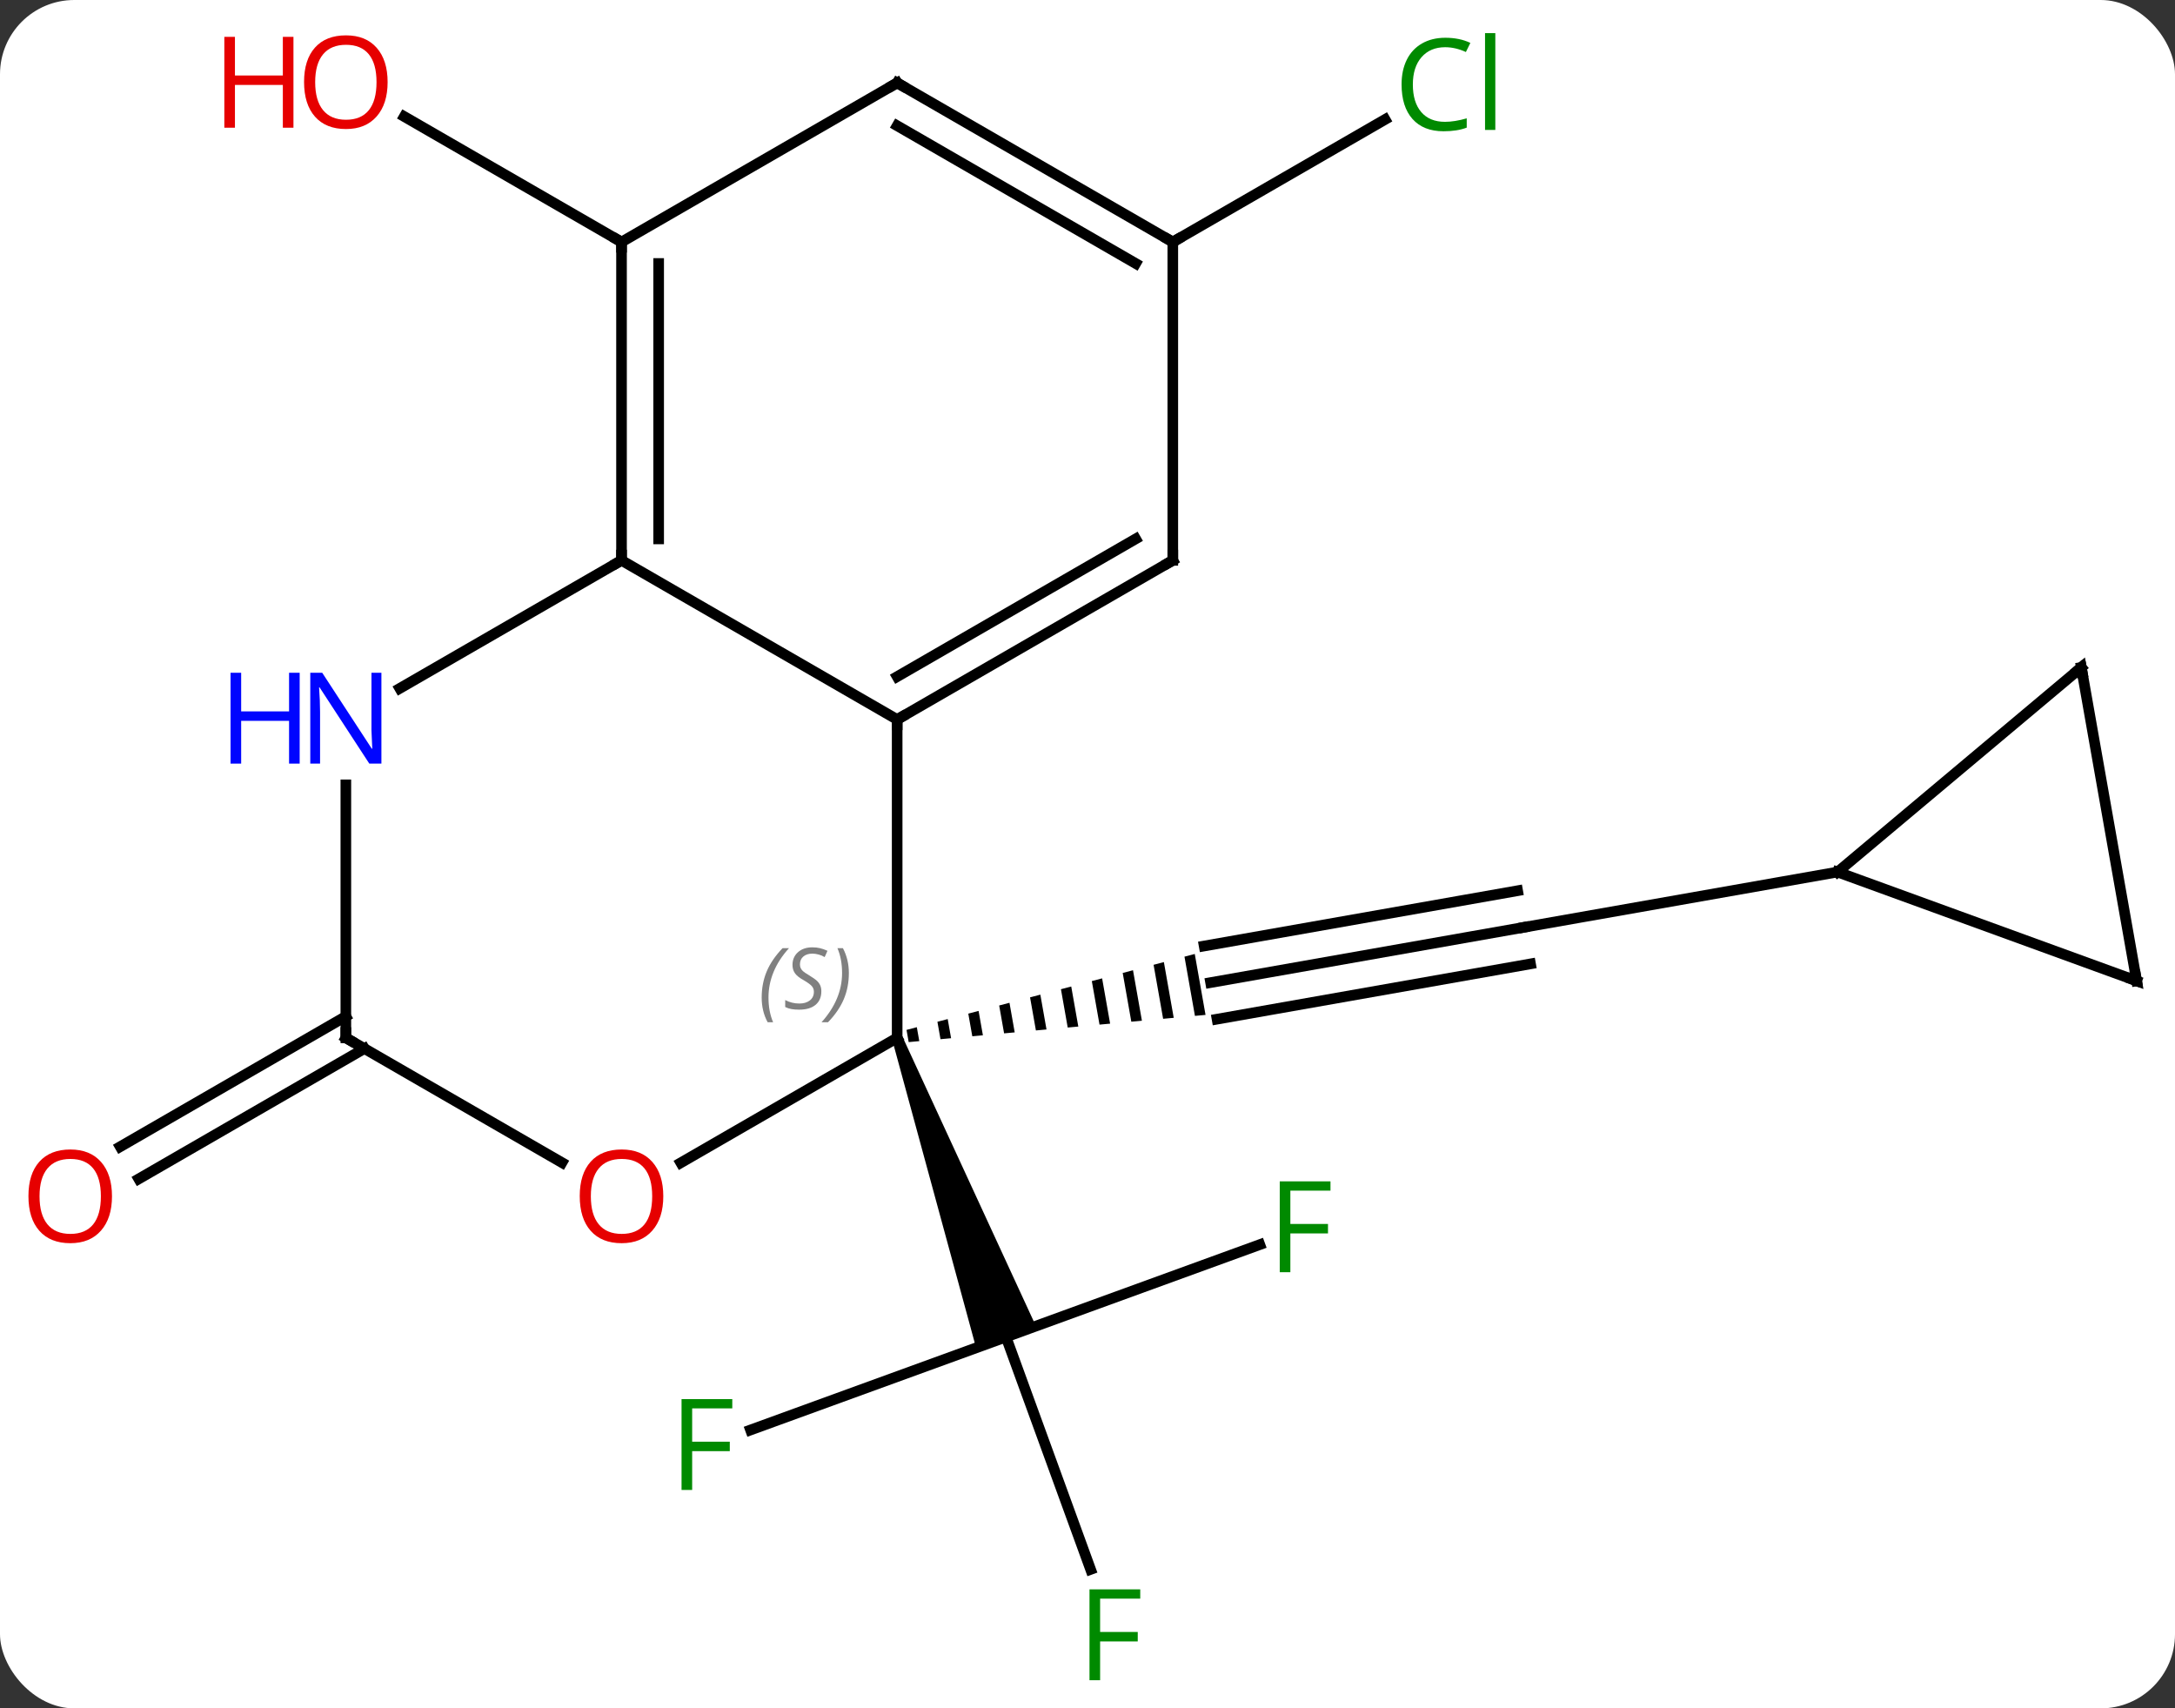 <svg width="205" viewBox="0 0 205 161" style="fill-opacity:1; color-rendering:auto; color-interpolation:auto; text-rendering:auto; stroke:black; stroke-linecap:square; stroke-miterlimit:10; shape-rendering:auto; stroke-opacity:1; fill:black; stroke-dasharray:none; font-weight:normal; stroke-width:1; font-family:'Open Sans'; font-style:normal; stroke-linejoin:miter; font-size:12; stroke-dashoffset:0; image-rendering:auto;" height="161" class="cas-substance-image" xmlns:xlink="http://www.w3.org/1999/xlink" xmlns="http://www.w3.org/2000/svg"><rect x="0" y="0" width="205" height="161" fill="#333333" stroke="none"/><svg class="cas-substance-single-component"><rect y="0" x="0" width="205" stroke="none" ry="7" rx="7" height="161" fill="white" class="cas-substance-group"/><svg y="0" x="0" width="205" viewBox="0 0 205 161" style="fill:black;" height="161" class="cas-substance-single-component-image"><svg><g><g transform="translate(104,81)" style="text-rendering:geometricPrecision; color-rendering:optimizeQuality; color-interpolation:linearRGB; stroke-linecap:butt; image-rendering:optimizeQuality;"><line y2="6.39" y1="11.601" x2="39.648" x1="10.104" style="fill:none;"/><line y2="2.943" y1="8.154" x2="39.04" x1="9.496" style="fill:none;"/><line y2="9.837" y1="15.048" x2="40.256" x1="10.712" style="fill:none;"/><path style="stroke:none;" d="M8.61 8.903 L7.64 9.159 L7.64 9.159 L8.626 14.739 L8.626 14.739 L9.625 14.647 L9.625 14.647 L8.61 8.903 ZM5.699 9.67 L4.729 9.925 L4.729 9.925 L5.628 15.013 L5.628 15.013 L6.627 14.922 L6.627 14.922 L5.699 9.67 ZM2.789 10.437 L1.818 10.693 L1.818 10.693 L2.63 15.288 L2.63 15.288 L3.629 15.196 L3.629 15.196 L2.789 10.437 ZM-0.122 11.204 L-1.093 11.459 L-1.093 11.459 L-0.368 15.562 L-0.368 15.562 L0.632 15.471 L0.632 15.471 L-0.122 11.204 ZM-3.033 11.971 L-4.003 12.226 L-4.003 12.226 L-3.365 15.837 L-3.365 15.837 L-2.366 15.745 L-2.366 15.745 L-3.033 11.971 ZM-5.944 12.738 L-6.914 12.993 L-6.914 12.993 L-6.363 16.111 L-6.363 16.111 L-5.364 16.02 L-5.364 16.02 L-5.944 12.738 ZM-8.854 13.505 L-9.825 13.76 L-9.825 13.76 L-9.361 16.386 L-9.361 16.386 L-8.361 16.295 L-8.361 16.295 L-8.854 13.505 ZM-11.765 14.271 L-12.736 14.527 L-12.736 14.527 L-12.358 16.661 L-12.358 16.661 L-11.359 16.569 L-11.359 16.569 L-11.765 14.271 ZM-14.676 15.039 L-15.646 15.294 L-15.646 15.294 L-15.356 16.935 L-15.356 16.935 L-14.357 16.844 L-14.357 16.844 L-14.676 15.039 ZM-17.587 15.805 L-18.557 16.061 L-18.557 16.061 L-18.354 17.21 L-18.354 17.21 L-17.355 17.118 L-17.355 17.118 L-17.587 15.805 Z"/><line y2="1.182" y1="6.39" x2="69.192" x1="39.648" style="fill:none;"/><line y2="36.294" y1="45" x2="14.741" x1="-9.18" style="fill:none;"/><line y2="66.905" y1="45" x2="-1.208" x1="-9.18" style="fill:none;"/><line y2="53.764" y1="45" x2="-33.259" x1="-9.18" style="fill:none;"/><path style="stroke:none;" d="M-19.91 16.98 L-18.97 16.638 L-6.361 43.974 L-9.18 45 L-11.999 46.026 Z"/><line y2="17.819" y1="30.099" x2="-69.653" x1="-90.921" style="fill:none;"/><line y2="14.788" y1="27.067" x2="-71.403" x1="-92.671" style="fill:none;"/><line y2="-58.191" y1="-70.013" x2="-45.42" x1="-65.897" style="fill:none;"/><line y2="-58.191" y1="-69.742" x2="6.54" x1="26.547" style="fill:none;"/><line y2="-13.191" y1="16.809" x2="-19.44" x1="-19.44" style="fill:none;"/><line y2="28.583" y1="16.809" x2="-39.833" x1="-19.44" style="fill:none;"/><line y2="-28.191" y1="-13.191" x2="-45.42" x1="-19.44" style="fill:none;"/><line y2="-28.191" y1="-13.191" x2="6.54" x1="-19.44" style="fill:none;"/><line y2="-30.212" y1="-17.233" x2="3.04" x1="-19.44" style="fill:none;"/><line y2="16.809" y1="28.568" x2="-71.403" x1="-51.034" style="fill:none;"/><line y2="-16.126" y1="-28.191" x2="-66.319" x1="-45.42" style="fill:none;"/><line y2="-58.191" y1="-28.191" x2="-45.42" x1="-45.42" style="fill:none;"/><line y2="-56.17" y1="-30.212" x2="-41.92" x1="-41.92" style="fill:none;"/><line y2="-58.191" y1="-28.191" x2="6.54" x1="6.54" style="fill:none;"/><line y2="-7.035" y1="16.809" x2="-71.403" x1="-71.403" style="fill:none;"/><line y2="-73.191" y1="-58.191" x2="-19.44" x1="-45.42" style="fill:none;"/><line y2="-73.191" y1="-58.191" x2="-19.44" x1="6.54" style="fill:none;"/><line y2="-69.15" y1="-56.17" x2="-19.44" x1="3.04" style="fill:none;"/><line y2="11.442" y1="1.182" x2="97.383" x1="69.192" style="fill:none;"/><line y2="-18.102" y1="1.182" x2="92.172" x1="69.192" style="fill:none;"/><line y2="-18.102" y1="11.442" x2="92.172" x1="97.383" style="fill:none;"/></g><g transform="translate(104,81)" style="fill:rgb(0,138,0); text-rendering:geometricPrecision; color-rendering:optimizeQuality; image-rendering:optimizeQuality; font-family:'Open Sans'; stroke:rgb(0,138,0); color-interpolation:linearRGB;"><path style="stroke:none;" d="M17.62 38.896 L16.62 38.896 L16.62 30.334 L21.402 30.334 L21.402 31.209 L17.62 31.209 L17.62 34.349 L21.167 34.349 L21.167 35.24 L17.62 35.24 L17.62 38.896 Z"/><path style="stroke:none;" d="M-0.311 77.347 L-1.311 77.347 L-1.311 68.785 L3.471 68.785 L3.471 69.66 L-0.311 69.66 L-0.311 72.8 L3.236 72.8 L3.236 73.691 L-0.311 73.691 L-0.311 77.347 Z"/><path style="stroke:none;" d="M-38.762 59.416 L-39.762 59.416 L-39.762 50.854 L-34.98 50.854 L-34.98 51.729 L-38.762 51.729 L-38.762 54.869 L-35.215 54.869 L-35.215 55.76 L-38.762 55.76 L-38.762 59.416 Z"/><path style="fill:rgb(230,0,0); stroke:none;" d="M-93.445 31.739 Q-93.445 33.801 -94.485 34.981 Q-95.524 36.161 -97.367 36.161 Q-99.258 36.161 -100.289 34.996 Q-101.32 33.832 -101.32 31.723 Q-101.32 29.629 -100.289 28.481 Q-99.258 27.332 -97.367 27.332 Q-95.508 27.332 -94.477 28.504 Q-93.445 29.676 -93.445 31.739 ZM-100.274 31.739 Q-100.274 33.473 -99.531 34.379 Q-98.789 35.286 -97.367 35.286 Q-95.945 35.286 -95.219 34.387 Q-94.492 33.489 -94.492 31.739 Q-94.492 30.004 -95.219 29.114 Q-95.945 28.223 -97.367 28.223 Q-98.789 28.223 -99.531 29.122 Q-100.274 30.02 -100.274 31.739 Z"/><path style="fill:rgb(230,0,0); stroke:none;" d="M-67.466 -73.261 Q-67.466 -71.199 -68.505 -70.019 Q-69.544 -68.839 -71.387 -68.839 Q-73.278 -68.839 -74.309 -70.004 Q-75.341 -71.168 -75.341 -73.277 Q-75.341 -75.371 -74.309 -76.519 Q-73.278 -77.668 -71.387 -77.668 Q-69.528 -77.668 -68.497 -76.496 Q-67.466 -75.324 -67.466 -73.261 ZM-74.294 -73.261 Q-74.294 -71.527 -73.551 -70.621 Q-72.809 -69.714 -71.387 -69.714 Q-69.966 -69.714 -69.239 -70.613 Q-68.512 -71.511 -68.512 -73.261 Q-68.512 -74.996 -69.239 -75.886 Q-69.966 -76.777 -71.387 -76.777 Q-72.809 -76.777 -73.551 -75.879 Q-74.294 -74.98 -74.294 -73.261 Z"/><path style="fill:rgb(230,0,0); stroke:none;" d="M-76.341 -68.964 L-77.341 -68.964 L-77.341 -72.996 L-81.856 -72.996 L-81.856 -68.964 L-82.856 -68.964 L-82.856 -77.527 L-81.856 -77.527 L-81.856 -73.886 L-77.341 -73.886 L-77.341 -77.527 L-76.341 -77.527 L-76.341 -68.964 Z"/><path style="stroke:none;" d="M32.211 -76.55 Q30.805 -76.55 29.985 -75.613 Q29.165 -74.675 29.165 -73.035 Q29.165 -71.363 29.954 -70.441 Q30.743 -69.519 32.196 -69.519 Q33.102 -69.519 34.243 -69.847 L34.243 -68.972 Q33.352 -68.629 32.055 -68.629 Q30.165 -68.629 29.133 -69.785 Q28.102 -70.941 28.102 -73.05 Q28.102 -74.379 28.594 -75.371 Q29.086 -76.363 30.024 -76.902 Q30.961 -77.441 32.227 -77.441 Q33.571 -77.441 34.586 -76.957 L34.164 -76.097 Q33.18 -76.55 32.211 -76.55 ZM36.938 -68.754 L35.969 -68.754 L35.969 -77.879 L36.938 -77.879 L36.938 -68.754 Z"/></g><g transform="translate(104,81)" style="font-size:8.4px; fill:gray; text-rendering:geometricPrecision; image-rendering:optimizeQuality; color-rendering:optimizeQuality; font-family:'Open Sans'; font-style:italic; stroke:gray; color-interpolation:linearRGB;"><path style="stroke:none;" d="M-32.209 13.012 Q-32.209 11.684 -31.74 10.559 Q-31.271 9.434 -30.24 8.356 L-29.631 8.356 Q-30.599 9.418 -31.084 10.59 Q-31.568 11.762 -31.568 12.997 Q-31.568 14.325 -31.131 15.34 L-31.646 15.34 Q-32.209 14.309 -32.209 13.012 ZM-26.586 12.418 Q-26.586 13.247 -27.133 13.7 Q-27.68 14.153 -28.68 14.153 Q-29.086 14.153 -29.399 14.098 Q-29.711 14.043 -29.992 13.903 L-29.992 13.247 Q-29.367 13.575 -28.664 13.575 Q-28.039 13.575 -27.664 13.278 Q-27.289 12.981 -27.289 12.465 Q-27.289 12.153 -27.492 11.926 Q-27.696 11.7 -28.258 11.372 Q-28.852 11.043 -29.078 10.715 Q-29.305 10.387 -29.305 9.934 Q-29.305 9.2 -28.789 8.739 Q-28.274 8.278 -27.43 8.278 Q-27.055 8.278 -26.719 8.356 Q-26.383 8.434 -26.008 8.606 L-26.274 9.2 Q-26.524 9.043 -26.844 8.957 Q-27.164 8.872 -27.43 8.872 Q-27.961 8.872 -28.282 9.145 Q-28.602 9.418 -28.602 9.887 Q-28.602 10.09 -28.532 10.239 Q-28.461 10.387 -28.321 10.52 Q-28.18 10.653 -27.758 10.903 Q-27.196 11.247 -26.992 11.442 Q-26.789 11.637 -26.688 11.872 Q-26.586 12.106 -26.586 12.418 ZM-23.992 10.7 Q-23.992 12.028 -24.468 13.161 Q-24.945 14.293 -25.96 15.34 L-26.57 15.34 Q-24.632 13.184 -24.632 10.7 Q-24.632 9.372 -25.07 8.356 L-24.554 8.356 Q-23.992 9.418 -23.992 10.7 Z"/></g><g transform="translate(104,81)" style="stroke-linecap:butt; font-size:8.4px; text-rendering:geometricPrecision; image-rendering:optimizeQuality; color-rendering:optimizeQuality; font-family:'Open Sans'; font-style:italic; color-interpolation:linearRGB; stroke-miterlimit:5;"><path style="fill:none;" d="M-19.007 -13.441 L-19.44 -13.191 L-19.44 -12.691"/></g><g transform="translate(104,81)" style="stroke-linecap:butt; fill:rgb(230,0,0); text-rendering:geometricPrecision; color-rendering:optimizeQuality; image-rendering:optimizeQuality; font-family:'Open Sans'; stroke:rgb(230,0,0); color-interpolation:linearRGB; stroke-miterlimit:5;"><path style="stroke:none;" d="M-41.483 31.739 Q-41.483 33.801 -42.522 34.981 Q-43.561 36.161 -45.404 36.161 Q-47.295 36.161 -48.326 34.996 Q-49.358 33.832 -49.358 31.723 Q-49.358 29.629 -48.326 28.481 Q-47.295 27.332 -45.404 27.332 Q-43.545 27.332 -42.514 28.504 Q-41.483 29.676 -41.483 31.739 ZM-48.311 31.739 Q-48.311 33.473 -47.568 34.379 Q-46.826 35.286 -45.404 35.286 Q-43.983 35.286 -43.256 34.387 Q-42.529 33.489 -42.529 31.739 Q-42.529 30.004 -43.256 29.114 Q-43.983 28.223 -45.404 28.223 Q-46.826 28.223 -47.568 29.122 Q-48.311 30.02 -48.311 31.739 Z"/><path style="fill:none; stroke:black;" d="M-45.42 -28.691 L-45.42 -28.191 L-45.853 -27.941"/><path style="fill:none; stroke:black;" d="M6.107 -27.941 L6.54 -28.191 L6.54 -28.691"/><path style="fill:none; stroke:black;" d="M-70.97 17.059 L-71.403 16.809 L-71.403 16.309"/><path style="fill:rgb(0,5,255); stroke:none;" d="M-68.051 -9.035 L-69.192 -9.035 L-73.88 -16.222 L-73.926 -16.222 Q-73.833 -14.957 -73.833 -13.91 L-73.833 -9.035 L-74.755 -9.035 L-74.755 -17.597 L-73.63 -17.597 L-68.958 -10.441 L-68.911 -10.441 Q-68.911 -10.597 -68.958 -11.457 Q-69.005 -12.316 -68.989 -12.691 L-68.989 -17.597 L-68.051 -17.597 L-68.051 -9.035 Z"/><path style="fill:rgb(0,5,255); stroke:none;" d="M-75.755 -9.035 L-76.755 -9.035 L-76.755 -13.066 L-81.27 -13.066 L-81.27 -9.035 L-82.27 -9.035 L-82.27 -17.597 L-81.27 -17.597 L-81.27 -13.957 L-76.755 -13.957 L-76.755 -17.597 L-75.755 -17.597 L-75.755 -9.035 Z"/><path style="fill:none; stroke:black;" d="M-45.42 -57.691 L-45.42 -58.191 L-45.853 -58.441"/><path style="fill:none; stroke:black;" d="M6.107 -58.441 L6.54 -58.191 L6.973 -58.441"/><path style="fill:none; stroke:black;" d="M-19.873 -72.941 L-19.44 -73.191 L-19.007 -72.941"/><path style="fill:none; stroke:black;" d="M96.913 11.271 L97.383 11.442 L97.296 10.95"/><path style="fill:none; stroke:black;" d="M91.789 -17.781 L92.172 -18.102 L92.259 -17.61"/></g></g></svg></svg></svg></svg>
